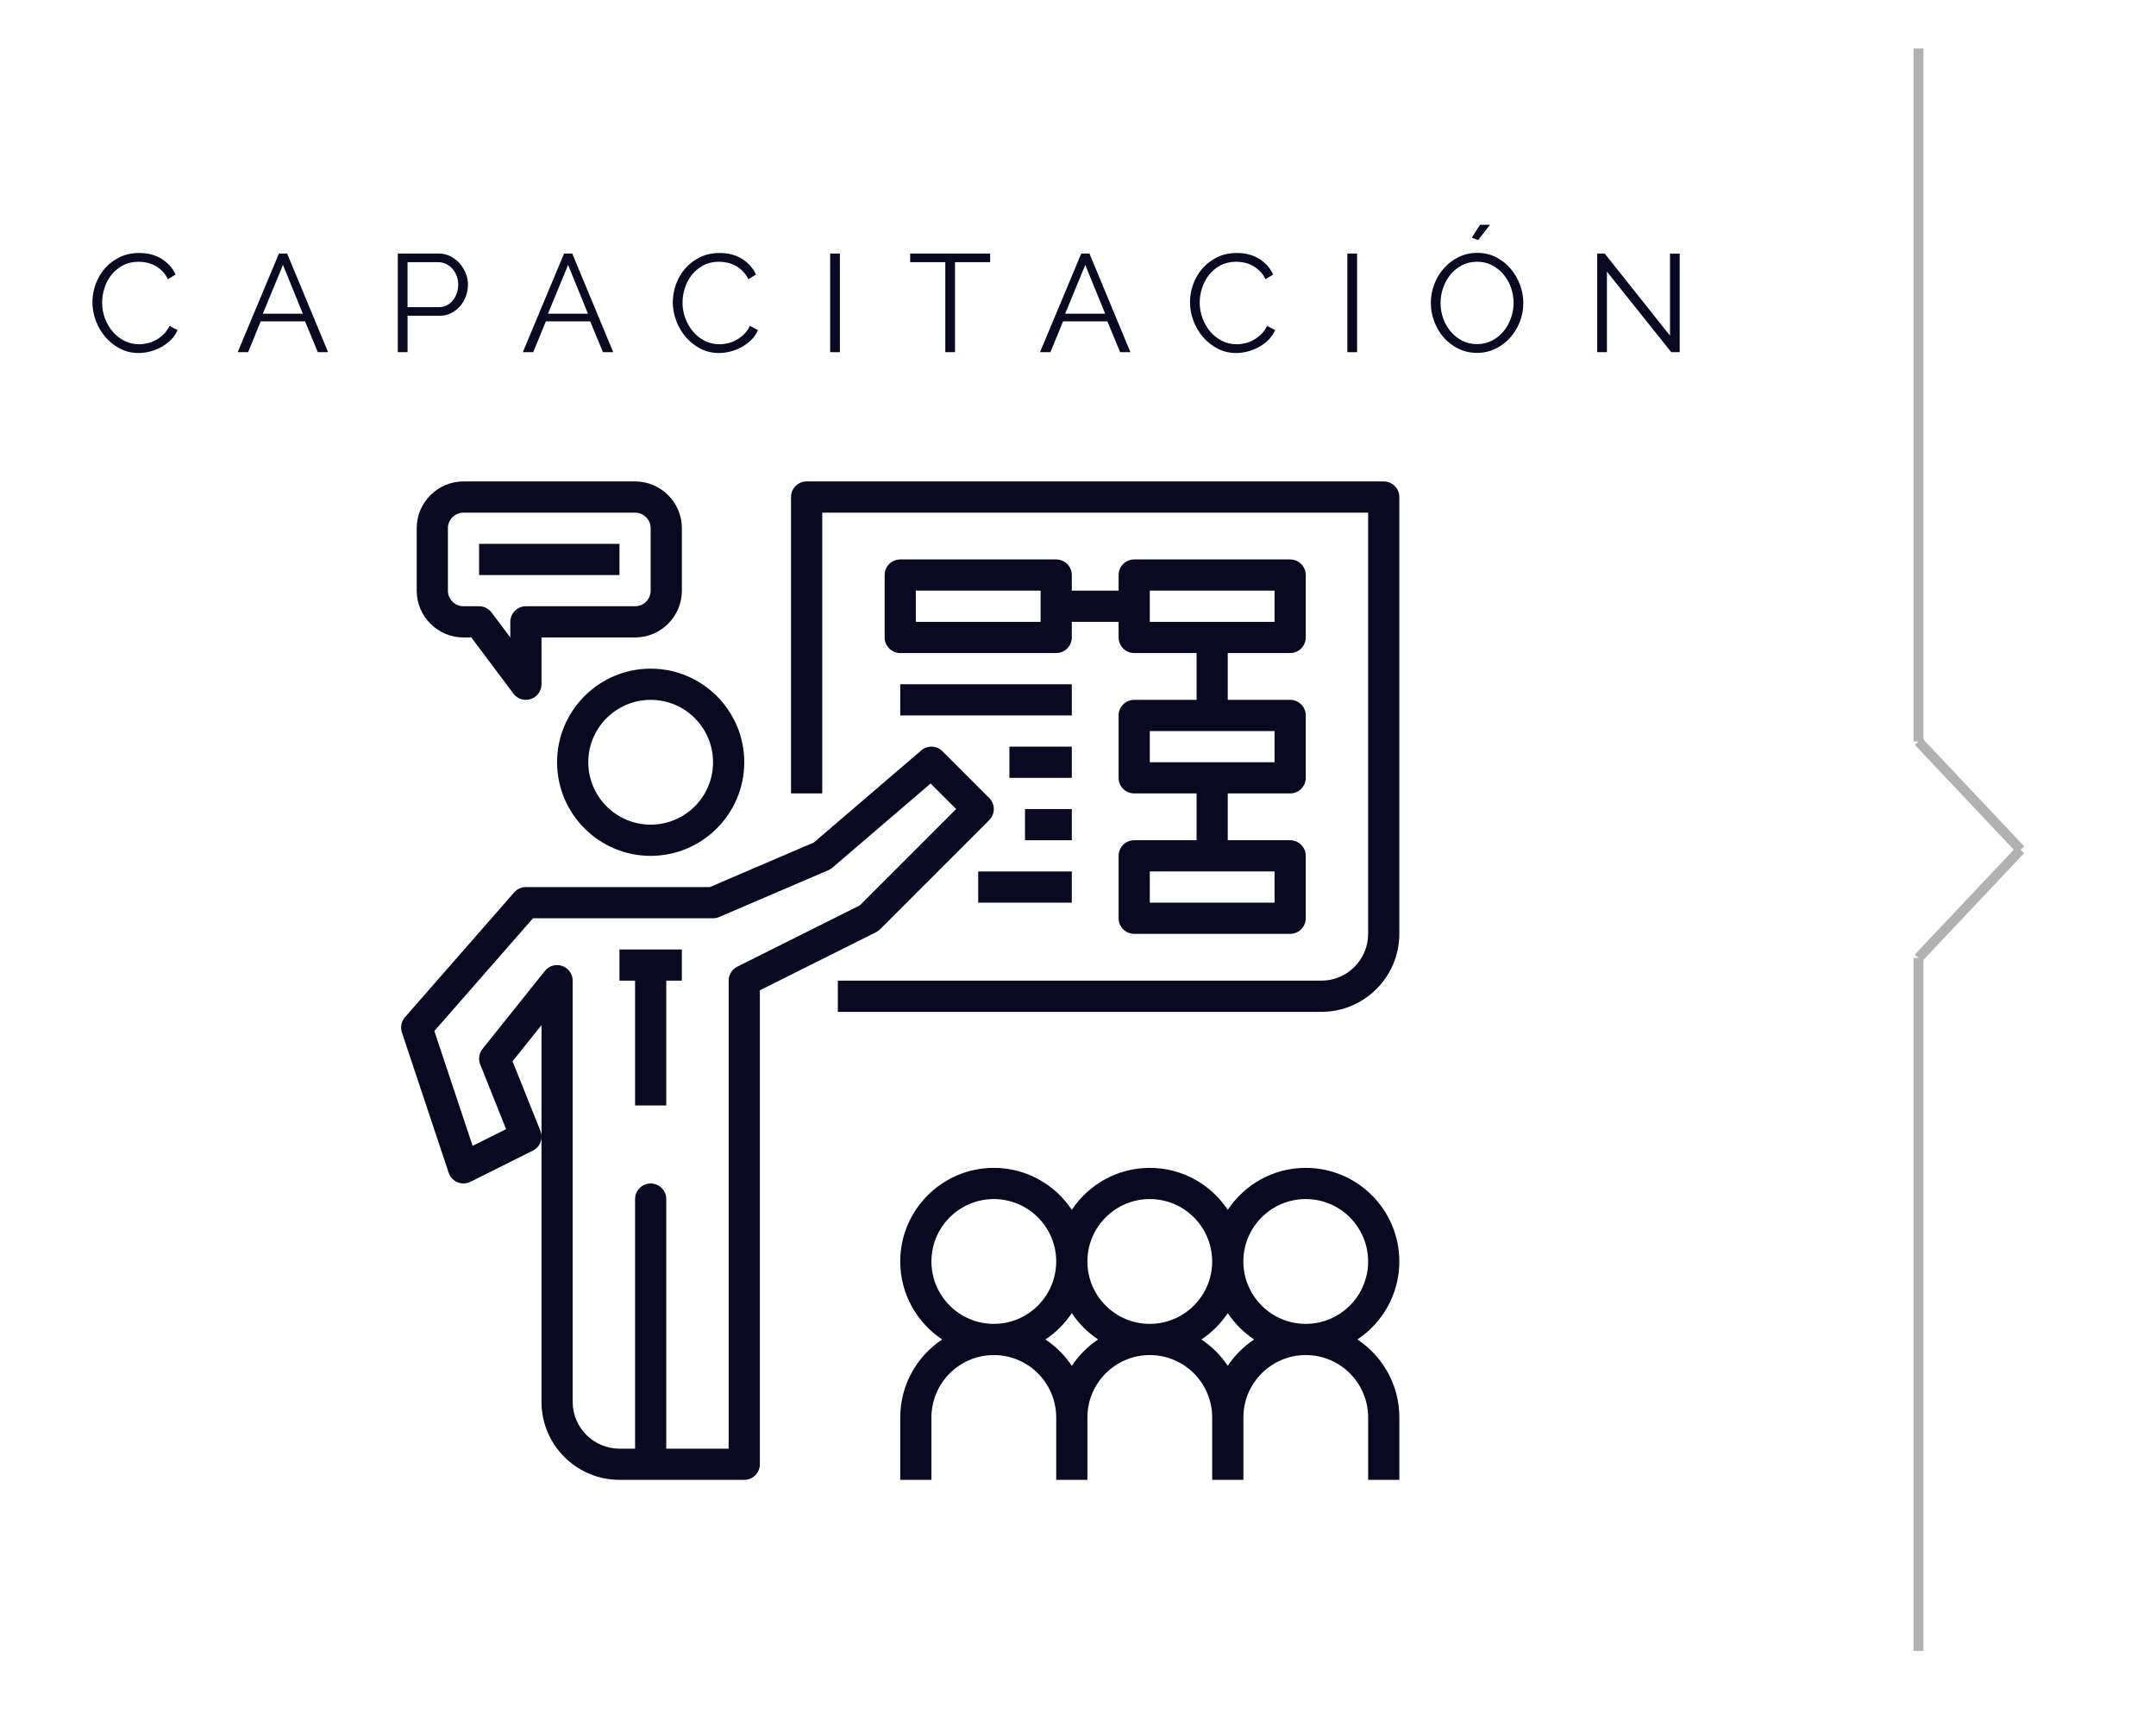 <?xml version="1.0" encoding="utf-8"?>
<!-- Generator: Adobe Illustrator 16.0.0, SVG Export Plug-In . SVG Version: 6.00 Build 0)  -->
<!DOCTYPE svg PUBLIC "-//W3C//DTD SVG 1.1//EN" "http://www.w3.org/Graphics/SVG/1.1/DTD/svg11.dtd">
<svg version="1.1" id="Capa_1" xmlns="http://www.w3.org/2000/svg" xmlns:xlink="http://www.w3.org/1999/xlink" x="0px" y="0px"
	 width="217.334px" height="173.333px" viewBox="0 0 217.334 173.333" enable-background="new 0 0 217.334 173.333"
	 xml:space="preserve">
<g>
	<path fill="#090921" d="M-277.248-168.192c0-0.597,0.105-1.192,0.315-1.785c0.21-0.592,0.516-1.122,0.917-1.589
		c0.401-0.466,0.896-0.847,1.484-1.141c0.588-0.294,1.255-0.441,2.002-0.441c0.886,0,1.645,0.201,2.275,0.602
		s1.094,0.924,1.393,1.568l-0.77,0.476c-0.159-0.327-0.353-0.602-0.581-0.826c-0.229-0.224-0.474-0.406-0.735-0.546
		c-0.262-0.14-0.532-0.24-0.812-0.301c-0.28-0.061-0.556-0.091-0.826-0.091c-0.597,0-1.125,0.121-1.582,0.364
		c-0.458,0.243-0.842,0.56-1.155,0.952c-0.313,0.392-0.549,0.833-0.707,1.323c-0.159,0.49-0.238,0.987-0.238,1.491
		c0,0.551,0.096,1.078,0.287,1.582s0.453,0.95,0.784,1.337c0.331,0.387,0.723,0.695,1.176,0.924
		c0.453,0.229,0.945,0.343,1.477,0.343c0.28,0,0.567-0.035,0.861-0.105c0.294-0.07,0.579-0.182,0.854-0.336
		c0.275-0.154,0.53-0.345,0.763-0.574c0.233-0.229,0.429-0.506,0.588-0.833l0.812,0.42c-0.159,0.374-0.383,0.703-0.672,0.987
		c-0.29,0.285-0.611,0.525-0.966,0.721c-0.355,0.196-0.73,0.346-1.127,0.448c-0.396,0.103-0.786,0.154-1.169,0.154
		c-0.681,0-1.307-0.149-1.876-0.448c-0.569-0.299-1.059-0.688-1.47-1.169c-0.411-0.48-0.73-1.026-0.959-1.638
		C-277.133-166.934-277.248-167.557-277.248-168.192z"/>
	<path fill="#090921" d="M-258.445-173.092h0.826l4.13,9.94h-1.036l-1.288-3.108h-4.466l-1.274,3.108h-1.05L-258.445-173.092z
		 M-256.038-167.03l-2.002-4.914l-2.03,4.914H-256.038z"/>
	<path fill="#090921" d="M-246.461-163.152v-9.94h4.116c0.429,0,0.824,0.091,1.183,0.273s0.669,0.42,0.931,0.714
		c0.261,0.294,0.466,0.628,0.616,1.001c0.149,0.374,0.224,0.751,0.224,1.134c0,0.411-0.07,0.805-0.21,1.183
		c-0.14,0.378-0.336,0.711-0.588,1.001c-0.252,0.289-0.553,0.522-0.903,0.7c-0.35,0.177-0.74,0.266-1.169,0.266h-3.22v3.668
		H-246.461z M-245.481-167.688h3.178c0.29,0,0.553-0.063,0.791-0.189c0.238-0.126,0.441-0.294,0.609-0.504s0.298-0.453,0.392-0.728
		s0.14-0.562,0.14-0.861c0-0.308-0.054-0.6-0.161-0.875s-0.252-0.516-0.434-0.721c-0.182-0.205-0.397-0.366-0.644-0.483
		c-0.248-0.117-0.506-0.175-0.777-0.175h-3.094V-167.688z"/>
	<path fill="#090921" d="M-229.704-173.092h0.826l4.13,9.94h-1.036l-1.288-3.108h-4.466l-1.274,3.108h-1.05L-229.704-173.092z
		 M-227.296-167.03l-2.002-4.914l-2.03,4.914H-227.296z"/>
	<path fill="#090921" d="M-218.742-168.192c0-0.597,0.105-1.192,0.315-1.785c0.21-0.592,0.516-1.122,0.917-1.589
		c0.401-0.466,0.896-0.847,1.484-1.141c0.588-0.294,1.255-0.441,2.002-0.441c0.886,0,1.645,0.201,2.275,0.602
		s1.094,0.924,1.393,1.568l-0.77,0.476c-0.159-0.327-0.353-0.602-0.581-0.826c-0.229-0.224-0.474-0.406-0.735-0.546
		c-0.262-0.14-0.532-0.24-0.812-0.301c-0.28-0.061-0.556-0.091-0.826-0.091c-0.597,0-1.125,0.121-1.582,0.364
		c-0.458,0.243-0.842,0.56-1.155,0.952c-0.313,0.392-0.549,0.833-0.707,1.323c-0.159,0.49-0.238,0.987-0.238,1.491
		c0,0.551,0.096,1.078,0.287,1.582s0.453,0.95,0.784,1.337c0.331,0.387,0.723,0.695,1.176,0.924
		c0.453,0.229,0.945,0.343,1.477,0.343c0.28,0,0.567-0.035,0.861-0.105c0.294-0.07,0.579-0.182,0.854-0.336
		c0.275-0.154,0.53-0.345,0.763-0.574c0.233-0.229,0.429-0.506,0.588-0.833l0.812,0.42c-0.159,0.374-0.383,0.703-0.672,0.987
		c-0.29,0.285-0.611,0.525-0.966,0.721c-0.355,0.196-0.73,0.346-1.127,0.448c-0.396,0.103-0.786,0.154-1.169,0.154
		c-0.681,0-1.307-0.149-1.876-0.448c-0.569-0.299-1.059-0.688-1.47-1.169c-0.411-0.48-0.73-1.026-0.959-1.638
		C-218.627-166.934-218.742-167.557-218.742-168.192z"/>
	<path fill="#090921" d="M-202.879-163.152v-9.94h0.98v9.94H-202.879z"/>
	<path fill="#090921" d="M-186.752-172.224h-3.542v9.072h-0.98v-9.072h-3.542v-0.868h8.064V-172.224z"/>
	<path fill="#090921" d="M-177.567-173.092h0.825l4.13,9.94h-1.035l-1.289-3.108h-4.465l-1.275,3.108h-1.049L-177.567-173.092z
		 M-175.16-167.03l-2.002-4.914l-2.03,4.914H-175.16z"/>
	<path fill="#090921" d="M-166.606-168.192c0-0.597,0.105-1.192,0.315-1.785c0.21-0.592,0.516-1.122,0.917-1.589
		c0.401-0.466,0.896-0.847,1.484-1.141s1.255-0.441,2.002-0.441c0.887,0,1.645,0.201,2.275,0.602
		c0.629,0.401,1.094,0.924,1.393,1.568l-0.77,0.476c-0.159-0.327-0.354-0.602-0.582-0.826c-0.229-0.224-0.473-0.406-0.734-0.546
		c-0.262-0.14-0.532-0.24-0.813-0.301c-0.279-0.061-0.555-0.091-0.826-0.091c-0.597,0-1.125,0.121-1.582,0.364
		s-0.842,0.56-1.154,0.952s-0.549,0.833-0.707,1.323c-0.159,0.49-0.238,0.987-0.238,1.491c0,0.551,0.096,1.078,0.287,1.582
		s0.453,0.95,0.784,1.337s0.724,0.695,1.176,0.924c0.452,0.229,0.944,0.343,1.478,0.343c0.279,0,0.566-0.035,0.86-0.105
		c0.294-0.07,0.579-0.182,0.854-0.336c0.275-0.154,0.529-0.345,0.763-0.574c0.233-0.229,0.429-0.506,0.588-0.833l0.812,0.42
		c-0.158,0.374-0.383,0.703-0.672,0.987s-0.611,0.525-0.965,0.721c-0.355,0.196-0.73,0.346-1.128,0.448
		c-0.396,0.103-0.786,0.154-1.169,0.154c-0.682,0-1.307-0.149-1.876-0.448c-0.569-0.299-1.06-0.688-1.47-1.169
		c-0.411-0.48-0.73-1.026-0.959-1.638S-166.606-167.557-166.606-168.192z"/>
	<path fill="#090921" d="M-150.743-163.152v-9.94h0.979v9.94H-150.743z"/>
	<path fill="#090921" d="M-137.668-163.082c-0.69,0-1.323-0.142-1.897-0.427s-1.066-0.663-1.477-1.134
		c-0.41-0.471-0.729-1.01-0.952-1.617c-0.224-0.606-0.336-1.227-0.336-1.862c0-0.663,0.119-1.297,0.356-1.904
		c0.238-0.606,0.568-1.143,0.988-1.61s0.914-0.838,1.483-1.113c0.569-0.275,1.185-0.413,1.849-0.413
		c0.689,0,1.322,0.147,1.896,0.441s1.064,0.679,1.47,1.155c0.406,0.476,0.722,1.015,0.945,1.617s0.336,1.216,0.336,1.841
		c0,0.663-0.119,1.297-0.356,1.904c-0.238,0.606-0.565,1.141-0.98,1.603c-0.416,0.462-0.908,0.831-1.477,1.106
		C-136.39-163.219-137.005-163.082-137.668-163.082z M-141.351-168.122c0,0.542,0.09,1.062,0.267,1.561
		c0.177,0.5,0.429,0.943,0.756,1.33c0.327,0.388,0.714,0.695,1.162,0.924c0.448,0.229,0.947,0.343,1.498,0.343
		c0.56,0,1.068-0.121,1.526-0.364c0.457-0.243,0.844-0.56,1.162-0.952c0.316-0.392,0.562-0.835,0.734-1.33s0.26-0.999,0.26-1.512
		c0-0.541-0.092-1.062-0.273-1.561c-0.182-0.5-0.437-0.94-0.764-1.323c-0.326-0.383-0.713-0.688-1.162-0.917
		c-0.447-0.229-0.942-0.343-1.483-0.343c-0.56,0-1.069,0.119-1.526,0.357c-0.457,0.238-0.844,0.553-1.162,0.945
		c-0.316,0.392-0.563,0.835-0.734,1.33C-141.264-169.139-141.351-168.635-141.351-168.122z M-137.569-174.45l-0.631-0.238
		l0.826-1.302h1.008L-137.569-174.45z"/>
	<path fill="#090921" d="M-124.578-171.272v8.12h-0.979v-9.94h0.756l6.58,8.274v-8.26h0.979v9.926h-0.854L-124.578-171.272z"/>
</g>
<g>
	<g id="presentation-training-teaching-meeting-discussion_3_">
		<path fill="#090921" d="M-230.407-121.824c0,5.203,4.231,9.435,9.434,9.435c5.203,0,9.435-4.231,9.435-9.435
			c0-5.201-4.231-9.433-9.435-9.433C-226.176-131.257-230.407-127.025-230.407-121.824z M-214.685-121.824
			c0,3.47-2.819,6.289-6.289,6.289c-3.468,0-6.289-2.819-6.289-6.289c0-3.468,2.821-6.288,6.289-6.288
			C-217.504-128.112-214.685-125.292-214.685-121.824z"/>
		<path fill="#090921" d="M-197.85-104.989l11.006-11.006c0.614-0.615,0.614-1.609,0-2.223l-4.717-4.717
			c-0.582-0.582-1.513-0.617-2.135-0.082l-10.823,9.276l-10.487,4.496h-18.546c-0.454,0-0.883,0.193-1.182,0.537l-11.006,12.578
			c-0.368,0.42-0.485,1.002-0.309,1.533l4.717,14.15c0.146,0.43,0.469,0.779,0.891,0.953c0.421,0.172,0.895,0.158,1.305-0.045
			l6.289-3.145c0.538-0.27,0.867-0.809,0.867-1.377v26.699c0,4.334,3.527,7.859,7.861,7.859h12.579c0.867,0,1.572-0.701,1.572-1.572
			V-98.84l11.708-5.855C-198.106-104.768-197.969-104.87-197.85-104.989z M-231.979-84.122c0-0.184-0.039-0.371-0.11-0.553
			l-2.806-7.01l2.916-3.645V-84.122z M-212.242-101.219c-0.532,0.268-0.87,0.811-0.87,1.408v47.168h-6.289v-25.156
			c0-0.871-0.704-1.572-1.572-1.572c-0.867,0-1.572,0.701-1.572,1.572v25.156h-1.572c-2.6,0-4.717-2.117-4.717-4.717v-42.451
			c0-0.67-0.421-1.264-1.051-1.482c-0.629-0.223-1.332-0.021-1.749,0.498l-6.289,7.861c-0.354,0.443-0.441,1.041-0.232,1.566
			l2.608,6.52l-3.374,1.686l-3.858-11.574l9.943-11.363h18.152c0.213,0,0.425-0.043,0.619-0.129l11.006-4.717
			c0.147-0.063,0.284-0.146,0.404-0.252l9.9-8.483l2.576,2.573l-9.713,9.714L-212.242-101.219z"/>
		<polygon fill="#090921" points="-224.118,-99.811 -222.546,-99.811 -222.546,-87.233 -219.401,-87.233 -219.401,-99.811 
			-217.829,-99.811 -217.829,-102.956 -224.118,-102.956 		"/>
		<path fill="#090921" d="M-145.505-71.51c0-5.203-4.23-9.434-9.434-9.434c-3.279,0-6.169,1.684-7.861,4.229
			c-1.691-2.547-4.581-4.229-7.86-4.229c-3.28,0-6.17,1.684-7.861,4.229c-1.692-2.547-4.582-4.229-7.861-4.229
			c-5.203,0-9.434,4.23-9.434,9.434c0,3.279,1.684,6.168,4.229,7.861c-2.547,1.691-4.229,4.58-4.229,7.861v6.287h3.145v-6.287
			c0-3.469,2.82-6.289,6.289-6.289c3.468,0,6.289,2.82,6.289,6.289v6.287h3.145v-6.287c0-3.469,2.82-6.289,6.289-6.289
			c3.468,0,6.289,2.82,6.289,6.289v6.287h3.144v-6.287c0-3.469,2.821-6.289,6.289-6.289c3.469,0,6.289,2.82,6.289,6.289v6.287h3.145
			v-6.287c0-3.281-1.684-6.17-4.229-7.861C-147.188-65.342-145.505-68.231-145.505-71.51z M-170.66-77.799
			c3.468,0,6.289,2.82,6.289,6.289c0,3.467-2.821,6.289-6.289,6.289c-3.469,0-6.289-2.822-6.289-6.289
			C-176.949-74.979-174.128-77.799-170.66-77.799z M-192.672-71.51c0-3.469,2.82-6.289,6.289-6.289c3.468,0,6.289,2.82,6.289,6.289
			c0,3.467-2.821,6.289-6.289,6.289C-189.852-65.221-192.672-68.043-192.672-71.51z M-178.521-60.993
			c-0.7-1.055-1.604-1.957-2.657-2.656c1.053-0.701,1.957-1.605,2.657-2.658c0.699,1.053,1.603,1.957,2.656,2.658
			C-176.919-62.95-177.822-62.047-178.521-60.993z M-162.8-60.993c-0.699-1.055-1.604-1.957-2.656-2.656
			c1.053-0.701,1.957-1.605,2.656-2.658c0.7,1.053,1.604,1.957,2.657,2.658C-161.196-62.95-162.1-62.047-162.8-60.993z
			 M-154.938-65.221c-3.468,0-6.289-2.822-6.289-6.289c0-3.469,2.821-6.289,6.289-6.289c3.469,0,6.289,2.82,6.289,6.289
			C-148.649-68.043-151.47-65.221-154.938-65.221z"/>
		<path fill="#090921" d="M-147.077-150.124h-58.173c-0.868,0-1.572,0.703-1.572,1.572v29.872h3.145v-28.3h55.028v42.452
			c0,2.6-2.116,4.717-4.717,4.717h-48.739v3.145h48.739c4.335,0,7.861-3.527,7.861-7.861v-44.024
			C-145.505-149.421-146.21-150.124-147.077-150.124z"/>
		<path fill="#090921" d="M-180.094-142.263h-15.723c-0.868,0-1.572,0.703-1.572,1.572v6.289c0,0.87,0.704,1.572,1.572,1.572h15.723
			c0.867,0,1.572-0.702,1.572-1.572v-1.572h4.717v1.572c0,0.87,0.704,1.572,1.572,1.572h6.289v4.717h-6.289
			c-0.868,0-1.572,0.703-1.572,1.572v6.288c0,0.87,0.704,1.572,1.572,1.572h6.289v4.718h-6.289c-0.868,0-1.572,0.703-1.572,1.572
			v6.29c0,0.869,0.704,1.572,1.572,1.572h15.722c0.868,0,1.572-0.703,1.572-1.572v-6.29c0-0.869-0.704-1.572-1.572-1.572h-6.289
			v-4.718h6.289c0.868,0,1.572-0.702,1.572-1.572v-6.288c0-0.869-0.704-1.572-1.572-1.572h-6.289v-4.717h6.289
			c0.868,0,1.572-0.702,1.572-1.572v-6.289c0-0.869-0.704-1.572-1.572-1.572h-15.722c-0.868,0-1.572,0.703-1.572,1.572v1.572h-4.717
			v-1.572C-178.521-141.56-179.227-142.263-180.094-142.263z M-181.666-135.974h-12.578v-3.145h12.578V-135.974z M-158.083-107.672
			h-12.577v-3.145h12.577V-107.672z M-158.083-121.824h-12.577v-3.144h12.577V-121.824z M-170.66-139.118h12.577v3.145h-12.577
			V-139.118z"/>
		<rect x="-195.816" y="-129.685" fill="#090921" width="17.295" height="3.145"/>
		<rect x="-184.811" y="-123.396" fill="#090921" width="6.289" height="3.145"/>
		<rect x="-183.238" y="-117.107" fill="#090921" width="4.717" height="3.146"/>
		<rect x="-187.955" y="-110.817" fill="#090921" width="9.434" height="3.145"/>
		<path fill="#090921" d="M-239.841-134.401h0.786l4.245,5.66c0.304,0.402,0.772,0.629,1.258,0.629c0.166,0,0.335-0.026,0.497-0.082
			c0.644-0.213,1.075-0.813,1.075-1.49v-4.717h9.434c2.602,0,4.717-2.116,4.717-4.717v-6.289c0-2.601-2.115-4.717-4.717-4.717
			h-17.295c-2.6,0-4.717,2.116-4.717,4.717v6.289C-244.558-136.518-242.44-134.401-239.841-134.401z M-241.413-145.407
			c0-0.868,0.707-1.572,1.572-1.572h17.295c0.866,0,1.572,0.704,1.572,1.572v6.289c0,0.867-0.706,1.572-1.572,1.572h-11.006
			c-0.867,0-1.572,0.703-1.572,1.572v1.572l-1.887-2.516c-0.297-0.396-0.762-0.629-1.258-0.629h-1.572
			c-0.865,0-1.572-0.705-1.572-1.572V-145.407z"/>
		<rect x="-238.269" y="-143.835" fill="#090921" width="14.15" height="3.145"/>
	</g>
	<g id="Layer_1_2_">
	</g>
</g>
<g>
	<path fill="#090921" d="M9.316,30.453c0-0.597,0.105-1.192,0.315-1.785c0.21-0.592,0.516-1.122,0.917-1.589
		c0.401-0.466,0.896-0.847,1.484-1.141c0.588-0.294,1.255-0.441,2.002-0.441c0.886,0,1.645,0.201,2.275,0.602
		s1.094,0.924,1.393,1.568l-0.77,0.476c-0.159-0.327-0.353-0.602-0.581-0.826c-0.229-0.224-0.474-0.406-0.735-0.546
		c-0.262-0.14-0.532-0.24-0.812-0.301c-0.28-0.061-0.556-0.091-0.826-0.091c-0.597,0-1.125,0.121-1.582,0.364
		c-0.458,0.243-0.842,0.56-1.155,0.952c-0.313,0.392-0.549,0.833-0.707,1.323c-0.159,0.49-0.238,0.987-0.238,1.491
		c0,0.551,0.096,1.078,0.287,1.582s0.453,0.95,0.784,1.337c0.331,0.387,0.723,0.695,1.176,0.924
		c0.453,0.229,0.945,0.343,1.477,0.343c0.28,0,0.567-0.035,0.861-0.105c0.294-0.07,0.579-0.182,0.854-0.336
		c0.275-0.154,0.53-0.345,0.763-0.574c0.233-0.229,0.429-0.506,0.588-0.833l0.812,0.42c-0.159,0.374-0.383,0.703-0.672,0.987
		c-0.29,0.285-0.611,0.525-0.966,0.721c-0.355,0.196-0.73,0.346-1.127,0.448c-0.396,0.103-0.786,0.154-1.169,0.154
		c-0.681,0-1.307-0.149-1.876-0.448c-0.569-0.299-1.059-0.688-1.47-1.169c-0.411-0.48-0.73-1.026-0.959-1.638
		C9.43,31.71,9.316,31.087,9.316,30.453z"/>
	<path fill="#090921" d="M28.118,25.553h0.826l4.13,9.94h-1.036l-1.288-3.108h-4.466l-1.274,3.108h-1.05L28.118,25.553z
		 M30.526,31.615l-2.002-4.914l-2.03,4.914H30.526z"/>
	<path fill="#090921" d="M40.102,35.493v-9.94h4.116c0.429,0,0.824,0.091,1.183,0.273s0.669,0.42,0.931,0.714
		c0.261,0.294,0.466,0.628,0.616,1.001c0.149,0.374,0.224,0.751,0.224,1.134c0,0.411-0.07,0.805-0.21,1.183
		c-0.14,0.378-0.336,0.711-0.588,1.001c-0.252,0.289-0.553,0.522-0.903,0.7c-0.35,0.177-0.74,0.266-1.169,0.266h-3.22v3.668H40.102z
		 M41.082,30.957h3.178c0.29,0,0.553-0.063,0.791-0.189c0.238-0.126,0.441-0.294,0.609-0.504s0.298-0.453,0.392-0.728
		s0.14-0.562,0.14-0.861c0-0.308-0.054-0.6-0.161-0.875s-0.252-0.516-0.434-0.721c-0.182-0.205-0.397-0.366-0.644-0.483
		c-0.248-0.117-0.506-0.175-0.777-0.175h-3.094V30.957z"/>
	<path fill="#090921" d="M56.86,25.553h0.826l4.13,9.94H60.78l-1.288-3.108h-4.466l-1.274,3.108h-1.05L56.86,25.553z M59.268,31.615
		l-2.002-4.914l-2.03,4.914H59.268z"/>
	<path fill="#090921" d="M67.822,30.453c0-0.597,0.105-1.192,0.315-1.785c0.21-0.592,0.516-1.122,0.917-1.589
		c0.401-0.466,0.896-0.847,1.484-1.141c0.588-0.294,1.255-0.441,2.002-0.441c0.886,0,1.645,0.201,2.275,0.602
		s1.094,0.924,1.393,1.568l-0.77,0.476c-0.159-0.327-0.353-0.602-0.581-0.826c-0.229-0.224-0.474-0.406-0.735-0.546
		c-0.262-0.14-0.532-0.24-0.812-0.301c-0.28-0.061-0.556-0.091-0.826-0.091c-0.597,0-1.125,0.121-1.582,0.364
		c-0.458,0.243-0.842,0.56-1.155,0.952c-0.313,0.392-0.549,0.833-0.707,1.323c-0.159,0.49-0.238,0.987-0.238,1.491
		c0,0.551,0.096,1.078,0.287,1.582s0.453,0.95,0.784,1.337c0.331,0.387,0.723,0.695,1.176,0.924
		c0.453,0.229,0.945,0.343,1.477,0.343c0.28,0,0.567-0.035,0.861-0.105c0.294-0.07,0.579-0.182,0.854-0.336
		c0.275-0.154,0.53-0.345,0.763-0.574c0.233-0.229,0.429-0.506,0.588-0.833l0.812,0.42c-0.159,0.374-0.383,0.703-0.672,0.987
		c-0.29,0.285-0.611,0.525-0.966,0.721c-0.355,0.196-0.73,0.346-1.127,0.448c-0.396,0.103-0.786,0.154-1.169,0.154
		c-0.681,0-1.307-0.149-1.876-0.448c-0.569-0.299-1.059-0.688-1.47-1.169c-0.411-0.48-0.73-1.026-0.959-1.638
		C67.936,31.71,67.822,31.087,67.822,30.453z"/>
	<path fill="#090921" d="M83.684,35.493v-9.94h0.98v9.94H83.684z"/>
	<path fill="#090921" d="M99.812,26.421H96.27v9.072h-0.98v-9.072h-3.542v-0.868h8.064V26.421z"/>
	<path fill="#090921" d="M108.996,25.553h0.825l4.13,9.94h-1.035l-1.289-3.108h-4.465l-1.275,3.108h-1.049L108.996,25.553z
		 M111.403,31.615l-2.002-4.914l-2.03,4.914H111.403z"/>
	<path fill="#090921" d="M119.957,30.453c0-0.597,0.105-1.192,0.315-1.785c0.21-0.592,0.516-1.122,0.917-1.589
		c0.401-0.466,0.896-0.847,1.484-1.141s1.255-0.441,2.002-0.441c0.887,0,1.645,0.201,2.275,0.602
		c0.629,0.401,1.094,0.924,1.393,1.568l-0.77,0.476c-0.159-0.327-0.354-0.602-0.582-0.826c-0.229-0.224-0.473-0.406-0.734-0.546
		c-0.262-0.14-0.532-0.24-0.813-0.301c-0.279-0.061-0.555-0.091-0.826-0.091c-0.597,0-1.125,0.121-1.582,0.364
		s-0.842,0.56-1.154,0.952s-0.549,0.833-0.707,1.323c-0.159,0.49-0.238,0.987-0.238,1.491c0,0.551,0.096,1.078,0.287,1.582
		s0.453,0.95,0.784,1.337s0.724,0.695,1.176,0.924c0.452,0.229,0.944,0.343,1.478,0.343c0.279,0,0.566-0.035,0.86-0.105
		c0.294-0.07,0.579-0.182,0.854-0.336c0.275-0.154,0.529-0.345,0.763-0.574c0.233-0.229,0.429-0.506,0.588-0.833l0.812,0.42
		c-0.158,0.374-0.383,0.703-0.672,0.987s-0.611,0.525-0.965,0.721c-0.355,0.196-0.73,0.346-1.128,0.448
		c-0.396,0.103-0.786,0.154-1.169,0.154c-0.682,0-1.307-0.149-1.876-0.448c-0.569-0.299-1.06-0.688-1.47-1.169
		c-0.411-0.48-0.73-1.026-0.959-1.638S119.957,31.087,119.957,30.453z"/>
	<path fill="#090921" d="M135.82,35.493v-9.94h0.979v9.94H135.82z"/>
	<path fill="#090921" d="M148.896,35.563c-0.69,0-1.323-0.142-1.897-0.427s-1.066-0.663-1.477-1.134
		c-0.41-0.471-0.729-1.01-0.952-1.617c-0.224-0.606-0.336-1.227-0.336-1.862c0-0.663,0.119-1.297,0.356-1.904
		c0.238-0.606,0.568-1.143,0.988-1.61s0.914-0.838,1.483-1.113c0.569-0.275,1.185-0.413,1.849-0.413
		c0.689,0,1.322,0.147,1.896,0.441s1.064,0.679,1.47,1.155c0.406,0.476,0.722,1.015,0.945,1.617s0.336,1.216,0.336,1.841
		c0,0.663-0.119,1.297-0.356,1.904c-0.238,0.606-0.565,1.141-0.98,1.603c-0.416,0.462-0.908,0.831-1.477,1.106
		C150.174,35.425,149.559,35.563,148.896,35.563z M145.213,30.522c0,0.542,0.09,1.062,0.267,1.561c0.177,0.5,0.429,0.943,0.756,1.33
		c0.327,0.388,0.714,0.695,1.162,0.924c0.448,0.229,0.947,0.343,1.498,0.343c0.56,0,1.068-0.121,1.526-0.364
		c0.457-0.243,0.844-0.56,1.162-0.952c0.316-0.392,0.562-0.835,0.734-1.33s0.26-0.999,0.26-1.512c0-0.541-0.092-1.062-0.273-1.561
		c-0.182-0.5-0.437-0.94-0.764-1.323c-0.326-0.383-0.713-0.688-1.162-0.917c-0.447-0.229-0.942-0.343-1.483-0.343
		c-0.56,0-1.069,0.119-1.526,0.357c-0.457,0.238-0.844,0.553-1.162,0.945c-0.316,0.392-0.563,0.835-0.734,1.33
		C145.3,29.505,145.213,30.009,145.213,30.522z M148.994,24.195l-0.631-0.238l0.826-1.302h1.008L148.994,24.195z"/>
	<path fill="#090921" d="M161.985,27.373v8.12h-0.979v-9.94h0.756l6.58,8.274v-8.26h0.979v9.926h-0.854L161.985,27.373z"/>
</g>
<g>
	<g id="presentation-training-teaching-meeting-discussion_1_">
		<path fill="#090921" d="M56.156,76.82c0,5.203,4.231,9.436,9.434,9.436c5.203,0,9.435-4.232,9.435-9.436
			c0-5.201-4.231-9.432-9.435-9.432C60.388,67.388,56.156,71.619,56.156,76.82z M71.879,76.82c0,3.471-2.819,6.289-6.289,6.289
			c-3.468,0-6.289-2.818-6.289-6.289c0-3.467,2.821-6.287,6.289-6.287C69.06,70.533,71.879,73.353,71.879,76.82z"/>
		<path fill="#090921" d="M88.714,93.656L99.72,82.65c0.614-0.615,0.614-1.609,0-2.223l-4.717-4.717
			c-0.582-0.582-1.513-0.617-2.135-0.082l-10.823,9.275L71.558,89.4H53.012c-0.454,0-0.883,0.193-1.182,0.537l-11.006,12.578
			c-0.368,0.42-0.485,1.002-0.309,1.533l4.717,14.15c0.146,0.43,0.469,0.779,0.891,0.953c0.421,0.172,0.895,0.158,1.305-0.045
			l6.289-3.145c0.538-0.27,0.867-0.809,0.867-1.377v26.699c0,4.334,3.527,7.859,7.861,7.859h12.579c0.867,0,1.572-0.701,1.572-1.572
			V99.804l11.708-5.855C88.457,93.876,88.595,93.775,88.714,93.656z M54.584,114.523c0-0.184-0.039-0.371-0.11-0.553l-2.806-7.01
			l2.916-3.645V114.523z M74.321,97.425c-0.532,0.268-0.87,0.811-0.87,1.408v47.168h-6.289v-25.156c0-0.871-0.704-1.572-1.572-1.572
			c-0.867,0-1.572,0.701-1.572,1.572v25.156h-1.572c-2.6,0-4.717-2.117-4.717-4.717V98.833c0-0.67-0.421-1.264-1.051-1.482
			c-0.629-0.223-1.332-0.021-1.749,0.498l-6.289,7.861c-0.354,0.443-0.441,1.041-0.232,1.566l2.608,6.52l-3.374,1.686l-3.858-11.574
			l9.943-11.363h18.152c0.213,0,0.425-0.043,0.619-0.129l11.006-4.717c0.147-0.063,0.284-0.146,0.404-0.252l9.9-8.482l2.576,2.572
			l-9.713,9.715L74.321,97.425z"/>
		<polygon fill="#090921" points="62.445,98.833 64.018,98.833 64.018,111.412 67.162,111.412 67.162,98.833 68.734,98.833 
			68.734,95.689 62.445,95.689 		"/>
		<path fill="#090921" d="M141.059,127.134c0-5.203-4.23-9.434-9.434-9.434c-3.279,0-6.169,1.684-7.861,4.229
			c-1.691-2.547-4.581-4.229-7.86-4.229c-3.28,0-6.17,1.684-7.861,4.229c-1.692-2.547-4.582-4.229-7.861-4.229
			c-5.203,0-9.434,4.23-9.434,9.434c0,3.279,1.684,6.168,4.229,7.861c-2.547,1.691-4.229,4.58-4.229,7.861v6.287h3.145v-6.287
			c0-3.469,2.82-6.289,6.289-6.289c3.468,0,6.289,2.82,6.289,6.289v6.287h3.145v-6.287c0-3.469,2.82-6.289,6.289-6.289
			c3.468,0,6.289,2.82,6.289,6.289v6.287h3.144v-6.287c0-3.469,2.821-6.289,6.289-6.289c3.469,0,6.289,2.82,6.289,6.289v6.287h3.145
			v-6.287c0-3.281-1.684-6.17-4.229-7.861C139.375,133.302,141.059,130.414,141.059,127.134z M115.903,120.845
			c3.468,0,6.289,2.82,6.289,6.289c0,3.467-2.821,6.289-6.289,6.289c-3.469,0-6.289-2.822-6.289-6.289
			C109.614,123.666,112.436,120.845,115.903,120.845z M93.892,127.134c0-3.469,2.82-6.289,6.289-6.289
			c3.468,0,6.289,2.82,6.289,6.289c0,3.467-2.821,6.289-6.289,6.289C96.712,133.423,93.892,130.601,93.892,127.134z
			 M108.042,137.652c-0.7-1.055-1.604-1.957-2.657-2.656c1.053-0.701,1.957-1.605,2.657-2.658c0.699,1.053,1.603,1.957,2.656,2.658
			C109.645,135.695,108.741,136.597,108.042,137.652z M123.764,137.652c-0.699-1.055-1.604-1.957-2.656-2.656
			c1.053-0.701,1.957-1.605,2.656-2.658c0.7,1.053,1.604,1.957,2.657,2.658C125.367,135.695,124.464,136.597,123.764,137.652z
			 M131.625,133.423c-3.468,0-6.289-2.822-6.289-6.289c0-3.469,2.821-6.289,6.289-6.289c3.469,0,6.289,2.82,6.289,6.289
			C137.914,130.601,135.094,133.423,131.625,133.423z"/>
		<path fill="#090921" d="M139.486,48.521H81.313c-0.868,0-1.572,0.703-1.572,1.572v29.871h3.145V51.666h55.028v42.451
			c0,2.6-2.116,4.717-4.717,4.717H84.458v3.145h48.739c4.335,0,7.861-3.527,7.861-7.861V50.093
			C141.059,49.224,140.354,48.521,139.486,48.521z"/>
		<path fill="#090921" d="M106.47,56.382H90.747c-0.868,0-1.572,0.703-1.572,1.572v6.289c0,0.869,0.704,1.572,1.572,1.572h15.723
			c0.867,0,1.572-0.703,1.572-1.572v-1.572h4.717v1.572c0,0.869,0.704,1.572,1.572,1.572h6.289v4.717h-6.289
			c-0.868,0-1.572,0.703-1.572,1.572v6.287c0,0.871,0.704,1.572,1.572,1.572h6.289v4.719h-6.289c-0.868,0-1.572,0.703-1.572,1.572
			v6.289c0,0.869,0.704,1.572,1.572,1.572h15.722c0.868,0,1.572-0.703,1.572-1.572v-6.289c0-0.869-0.704-1.572-1.572-1.572h-6.289
			v-4.719h6.289c0.868,0,1.572-0.701,1.572-1.572v-6.287c0-0.869-0.704-1.572-1.572-1.572h-6.289v-4.717h6.289
			c0.868,0,1.572-0.703,1.572-1.572v-6.289c0-0.869-0.704-1.572-1.572-1.572h-15.722c-0.868,0-1.572,0.703-1.572,1.572v1.572h-4.717
			v-1.572C108.042,57.085,107.337,56.382,106.47,56.382z M104.897,62.671H92.319v-3.145h12.578V62.671z M128.48,90.972h-12.577
			v-3.145h12.577V90.972z M128.48,76.82h-12.577v-3.143h12.577V76.82z M115.903,59.527h12.577v3.145h-12.577V59.527z"/>
		<rect x="90.747" y="68.96" fill="#090921" width="17.295" height="3.145"/>
		<rect x="101.753" y="75.248" fill="#090921" width="6.289" height="3.145"/>
		<rect x="103.325" y="81.537" fill="#090921" width="4.717" height="3.146"/>
		<rect x="98.608" y="87.828" fill="#090921" width="9.434" height="3.145"/>
		<path fill="#090921" d="M46.723,64.244h0.786l4.245,5.66c0.304,0.402,0.772,0.629,1.258,0.629c0.166,0,0.335-0.027,0.497-0.082
			c0.644-0.213,1.075-0.813,1.075-1.49v-4.717h9.434c2.602,0,4.717-2.117,4.717-4.717v-6.289c0-2.602-2.115-4.717-4.717-4.717
			H46.723c-2.6,0-4.717,2.115-4.717,4.717v6.289C42.006,62.126,44.123,64.244,46.723,64.244z M45.15,53.238
			c0-0.869,0.707-1.572,1.572-1.572h17.295c0.866,0,1.572,0.703,1.572,1.572v6.289c0,0.867-0.706,1.572-1.572,1.572H53.012
			c-0.867,0-1.572,0.703-1.572,1.572v1.572l-1.887-2.516c-0.297-0.396-0.762-0.629-1.258-0.629h-1.572
			c-0.865,0-1.572-0.705-1.572-1.572V53.238z"/>
		<rect x="48.295" y="54.81" fill="#090921" width="14.15" height="3.145"/>
	</g>
	<g id="Layer_1_1_">
	</g>
</g>
<g>
	<line fill="#8FD0DF" stroke="#B1B1B1" stroke-miterlimit="10" x1="193.39" y1="166.38" x2="193.39" y2="96.542"/>
	<line fill="#8FD0DF" stroke="#B1B1B1" stroke-miterlimit="10" x1="193.39" y1="74.728" x2="193.39" y2="4.89"/>
	<line fill="#8FD0DF" stroke="#B1B1B1" stroke-miterlimit="10" x1="193.39" y1="96.542" x2="203.682" y2="85.636"/>
	<line fill="#8FD0DF" stroke="#B1B1B1" stroke-miterlimit="10" x1="203.683" y1="85.636" x2="193.391" y2="74.728"/>
</g>
</svg>
